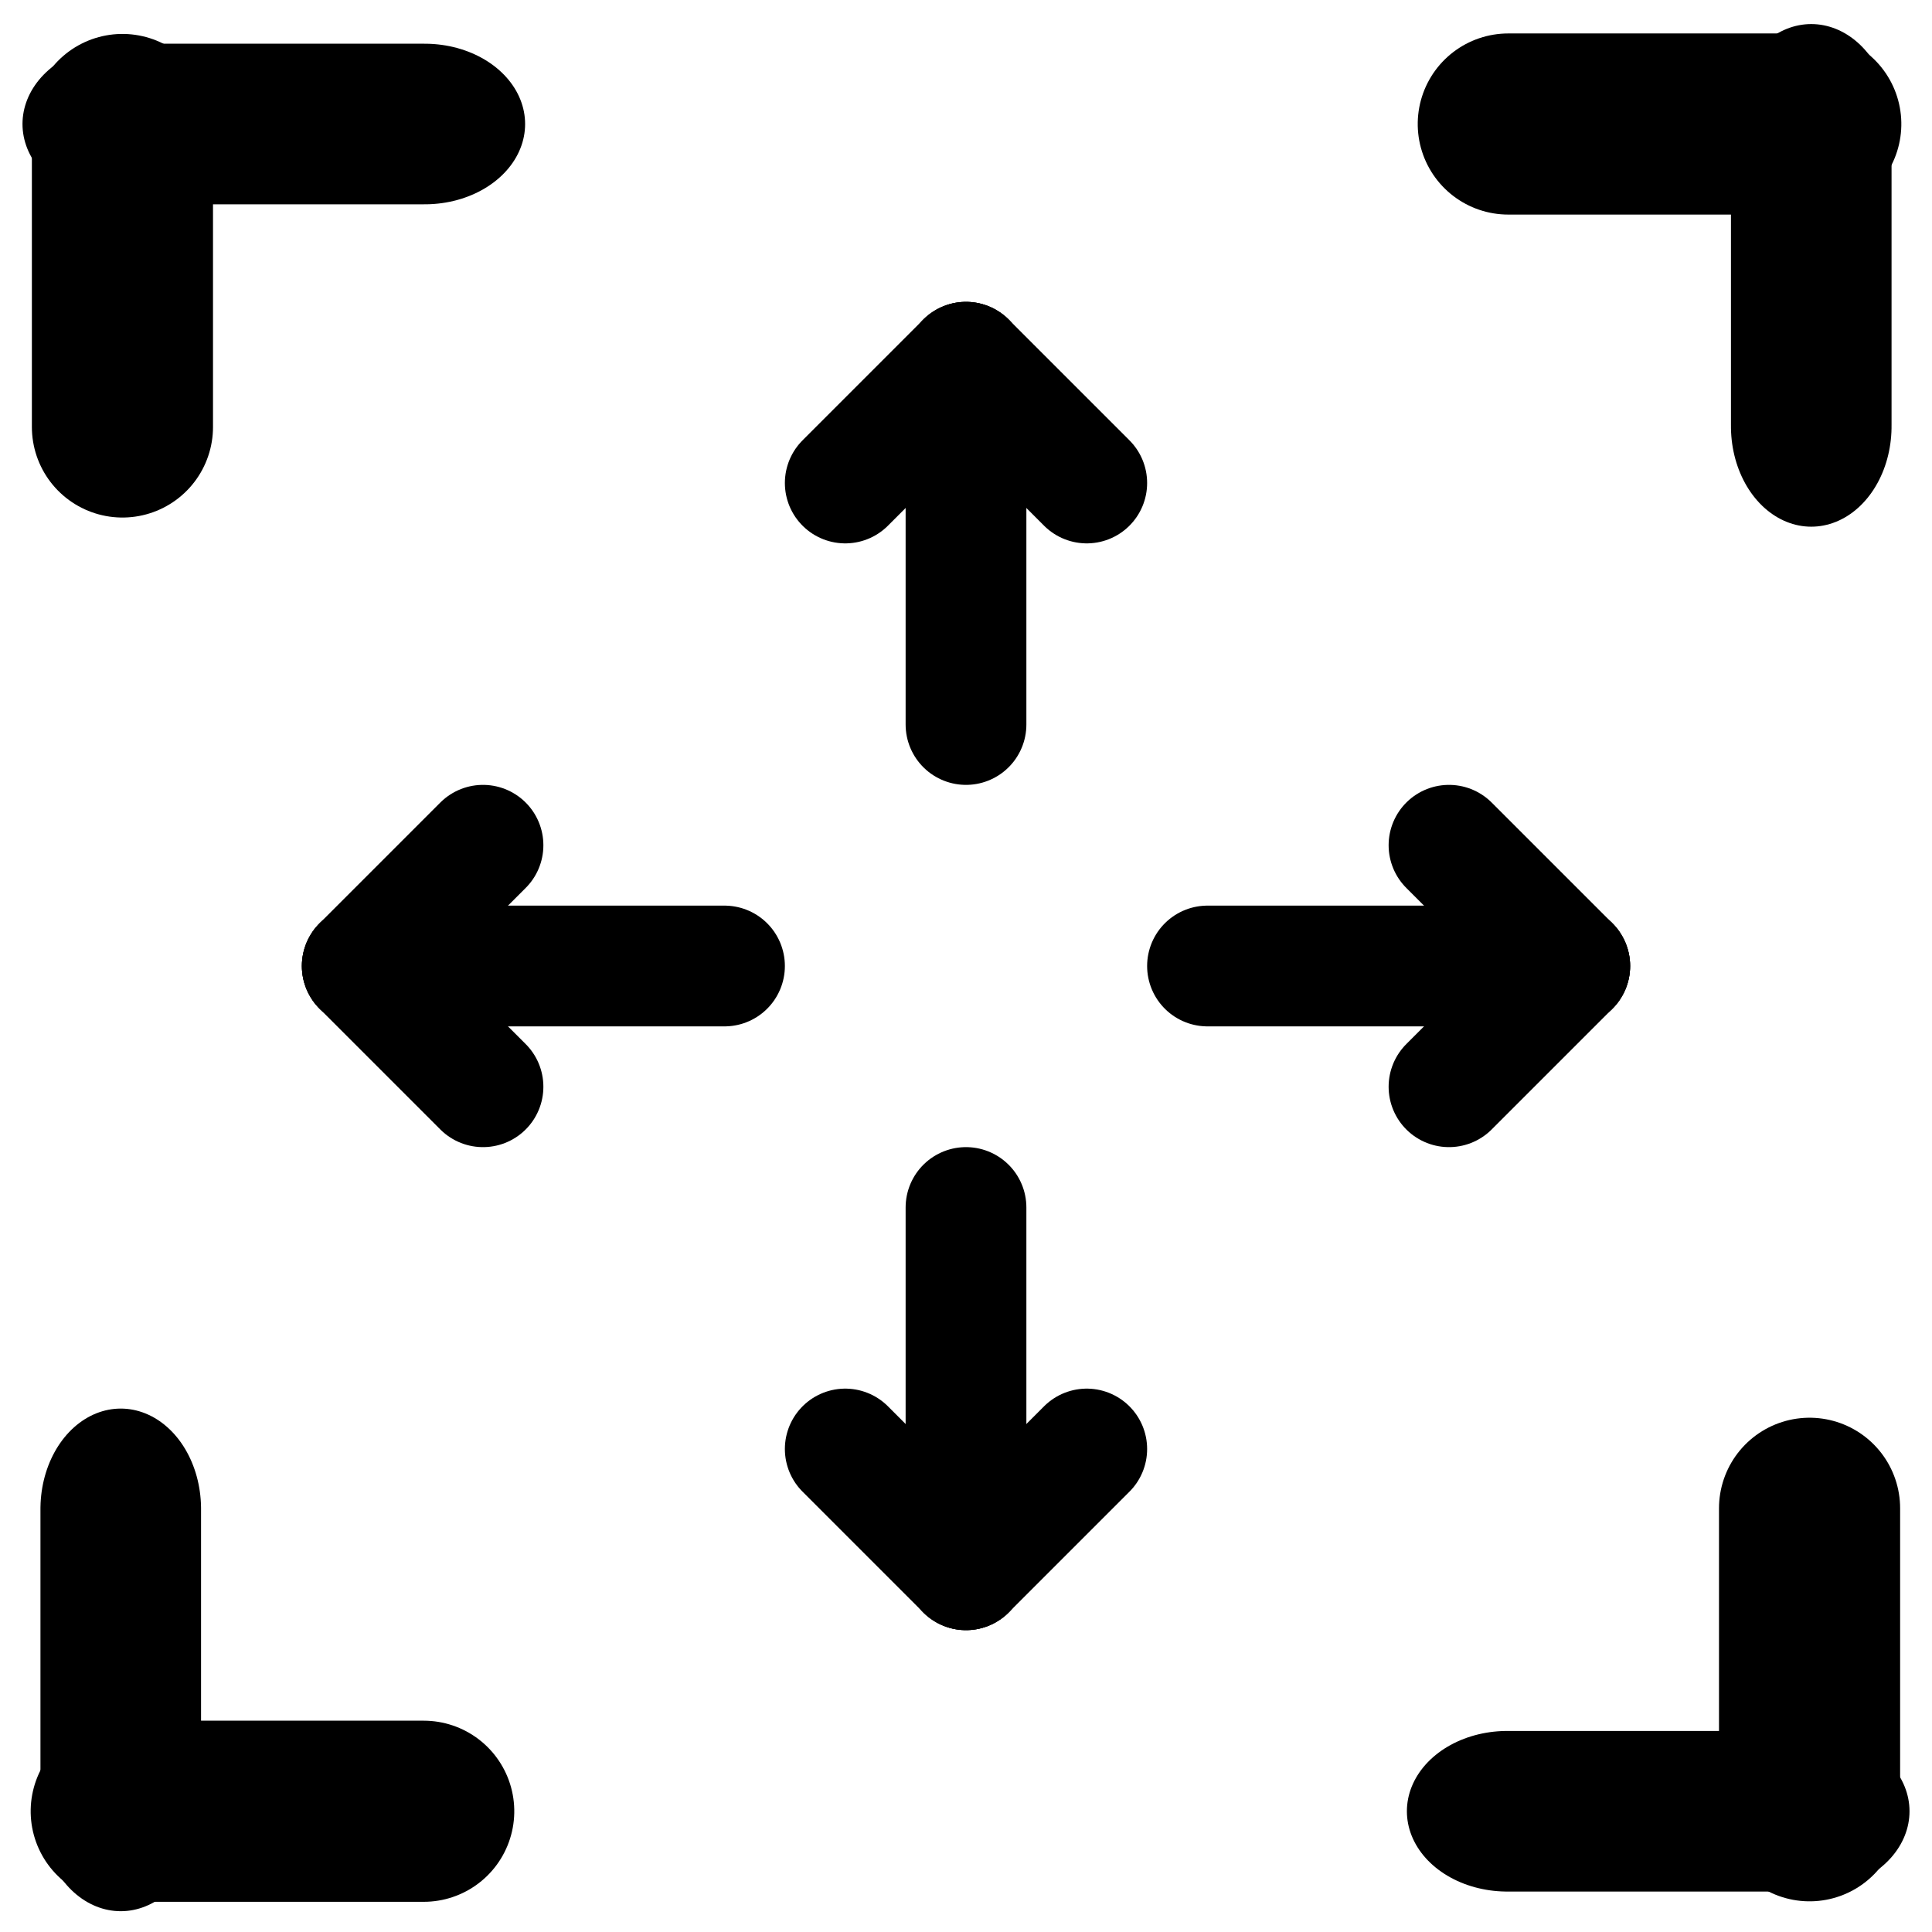 <?xml version="1.0" encoding="UTF-8" standalone="no"?>
<!DOCTYPE svg PUBLIC "-//W3C//DTD SVG 1.1//EN" "http://www.w3.org/Graphics/SVG/1.1/DTD/svg11.dtd">
<svg width="100%" height="100%" viewBox="0 0 16 16" version="1.1" xmlns="http://www.w3.org/2000/svg" xmlns:xlink="http://www.w3.org/1999/xlink" xml:space="preserve" xmlns:serif="http://www.serif.com/" style="fill-rule:evenodd;clip-rule:evenodd;stroke-linecap:round;">
    <path d="M8,3L8,6M8,10L8,13M3,8L6,8M10,8L13,8" style="fill:none;fill-rule:nonzero;stroke:black;stroke-width:1px;"/>
    <path d="M8,3L7,4" style="fill:none;stroke:black;stroke-width:1px;stroke-linejoin:round;stroke-miterlimit:1.5;"/>
    <path d="M13,8L12,9" style="fill:none;stroke:black;stroke-width:1px;stroke-linejoin:round;stroke-miterlimit:1.5;"/>
    <path d="M1.014,1.031L1.014,3.536" style="fill:none;stroke:black;stroke-width:1.5px;stroke-linejoin:round;stroke-miterlimit:1.5;"/>
    <g transform="matrix(1.25,0,0,1,-0.255,0)">
        <path d="M1.018,1.027L3.018,1.027" style="fill:none;stroke:black;stroke-width:1.33px;stroke-linejoin:round;stroke-miterlimit:1.5;"/>
    </g>
    <g transform="matrix(6.12323e-17,1,-1,6.12323e-17,16.027,0.013)">
        <path d="M1.014,1.031L1.014,3.536" style="fill:none;stroke:black;stroke-width:1.5px;stroke-linejoin:round;stroke-miterlimit:1.5;"/>
    </g>
    <g transform="matrix(7.65521e-17,1.25,-1,6.12323e-17,16.027,-0.242)">
        <path d="M1.018,1.027L3.018,1.027" style="fill:none;stroke:black;stroke-width:1.33px;stroke-linejoin:round;stroke-miterlimit:1.5;"/>
    </g>
    <g transform="matrix(-1,-1.22465e-16,1.22465e-16,-1,16,16.027)">
        <path d="M1.014,1.031L1.014,3.536" style="fill:none;stroke:black;stroke-width:1.5px;stroke-linejoin:round;stroke-miterlimit:1.5;"/>
    </g>
    <g transform="matrix(-1.25,-1.53104e-16,1.22465e-16,-1,16.255,16.027)">
        <path d="M1.018,1.027L3.018,1.027" style="fill:none;stroke:black;stroke-width:1.33px;stroke-linejoin:round;stroke-miterlimit:1.5;"/>
    </g>
    <g transform="matrix(6.12323e-17,-1,1,6.12323e-17,-0.027,16.014)">
        <path d="M1.014,1.031L1.014,3.536" style="fill:none;stroke:black;stroke-width:1.5px;stroke-linejoin:round;stroke-miterlimit:1.5;"/>
    </g>
    <g transform="matrix(7.65521e-17,-1.25,1,6.12323e-17,-0.027,16.269)">
        <path d="M1.018,1.027L3.018,1.027" style="fill:none;stroke:black;stroke-width:1.33px;stroke-linejoin:round;stroke-miterlimit:1.5;"/>
    </g>
    <path d="M3,8L4,7" style="fill:none;stroke:black;stroke-width:1px;stroke-linejoin:round;stroke-miterlimit:1.5;"/>
    <path d="M3,8L4,9" style="fill:none;stroke:black;stroke-width:1px;stroke-linejoin:round;stroke-miterlimit:1.5;"/>
    <path d="M8,13L7,12" style="fill:none;stroke:black;stroke-width:1px;stroke-linejoin:round;stroke-miterlimit:1.5;"/>
    <path d="M8,13L9,12" style="fill:none;stroke:black;stroke-width:1px;stroke-linejoin:round;stroke-miterlimit:1.5;"/>
    <path d="M8,3L9,4" style="fill:none;stroke:black;stroke-width:1px;stroke-linejoin:round;stroke-miterlimit:1.5;"/>
    <path d="M13,8L12,7" style="fill:none;stroke:black;stroke-width:1px;stroke-linejoin:round;stroke-miterlimit:1.5;"/>
</svg>
